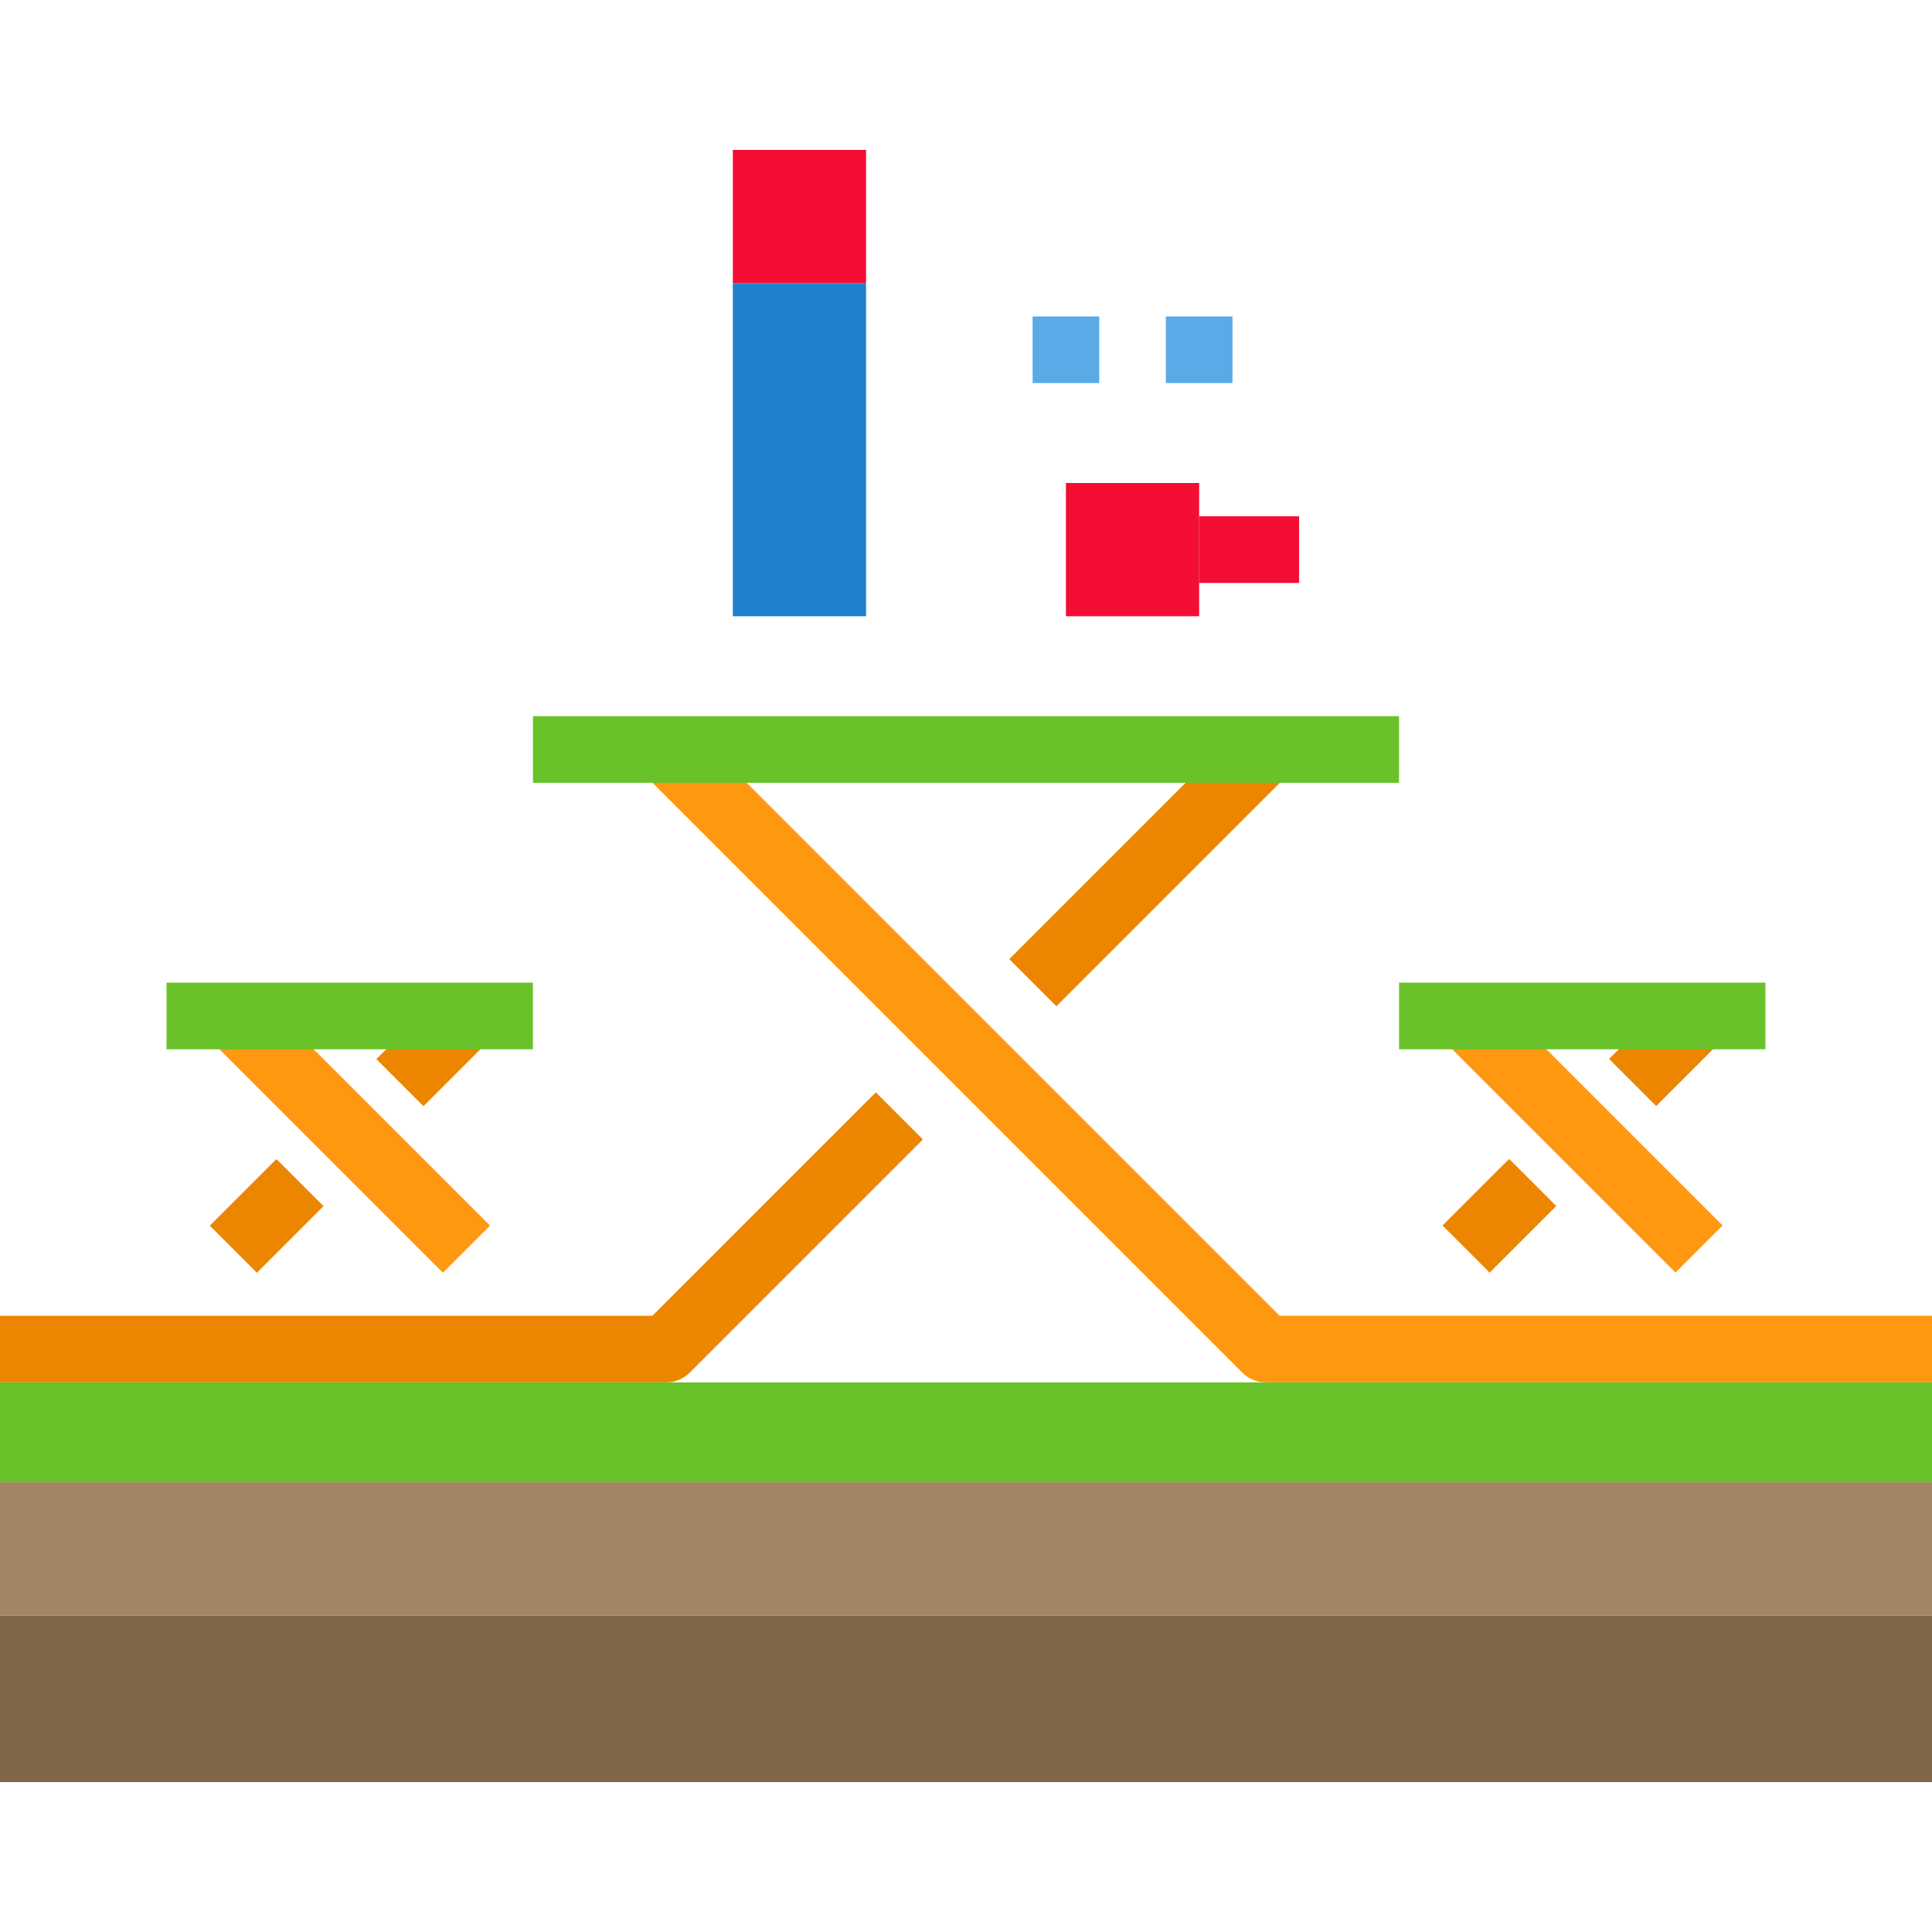 <?xml version="1.0" encoding="iso-8859-1"?>
<!-- Generator: Adobe Illustrator 19.0.0, SVG Export Plug-In . SVG Version: 6.00 Build 0)  -->
<svg version="1.1" id="Capa_1" xmlns="http://www.w3.org/2000/svg" xmlns:xlink="http://www.w3.org/1999/xlink" x="0px" y="0px"
	 viewBox="0 0 464 464" style="enable-background:new 0 0 464 464;" xml:space="preserve">
<g>
	
		<rect x="348.721" y="283.996" transform="matrix(-0.707 0.707 -0.707 -0.707 821.087 243.887)" style="fill:#EC8600;" width="22.624" height="16"/>
	
		<rect x="388.721" y="243.996" transform="matrix(-0.707 0.707 -0.707 -0.707 861.087 147.317)" style="fill:#EC8600;" width="22.624" height="16"/>
	
		<rect x="52.688" y="283.997" transform="matrix(-0.707 0.707 -0.707 -0.707 315.729 453.215)" style="fill:#EC8600;" width="22.624" height="16"/>
	
		<rect x="92.688" y="244.004" transform="matrix(-0.707 0.707 -0.707 -0.707 355.734 356.659)" style="fill:#EC8600;" width="22.624" height="16"/>
</g>
<path style="fill:#FF9811;" d="M464,332H304c-2.121,0-4.156-0.844-5.656-2.344l-144-144l11.313-11.313L307.313,316H464V332z"/>
<g>
	<path style="fill:#EC8600;" d="M160,332H0v-16h156.688l53.656-53.656l11.313,11.313l-56,56C164.156,331.156,162.121,332,160,332z"
		/>
	
		<rect x="236.399" y="200.015" transform="matrix(-0.707 0.707 -0.707 -0.707 618.243 159.946)" style="fill:#EC8600;" width="79.192" height="16"/>
</g>
<g>
	
		<rect x="371.998" y="232.401" transform="matrix(-0.707 0.707 -0.707 -0.707 841.028 195.629)" style="fill:#FF9811;" width="16" height="79.192"/>
	
		<rect x="75.998" y="232.402" transform="matrix(-0.707 0.707 -0.707 -0.707 335.724 404.934)" style="fill:#FF9811;" width="16" height="79.192"/>
</g>
<g>
	<rect x="256" y="116" style="fill:#F40E34;" width="32" height="32"/>
	<rect x="288" y="124" style="fill:#F40E34;" width="24" height="16"/>
</g>
<rect x="176" y="68" style="fill:#1E81CE;" width="32" height="80"/>
<rect x="176" y="36" style="fill:#F40E34;" width="32" height="32"/>
<g>
	<rect x="248" y="76" style="fill:#5AAAE7;" width="16" height="16"/>
	<rect x="280" y="76" style="fill:#5AAAE7;" width="16" height="16"/>
</g>
<g>
	<rect x="128" y="172" style="fill:#69C229;" width="208" height="16"/>
	<rect x="336" y="236" style="fill:#69C229;" width="88" height="16"/>
	<rect x="40" y="236" style="fill:#69C229;" width="88" height="16"/>
	<rect y="332" style="fill:#69C229;" width="464" height="24"/>
</g>
<rect y="356" style="fill:#A38563;" width="464" height="32"/>
<rect y="388" style="fill:#806749;" width="464" height="40"/>
<g>
</g>
<g>
</g>
<g>
</g>
<g>
</g>
<g>
</g>
<g>
</g>
<g>
</g>
<g>
</g>
<g>
</g>
<g>
</g>
<g>
</g>
<g>
</g>
<g>
</g>
<g>
</g>
<g>
</g>
</svg>
